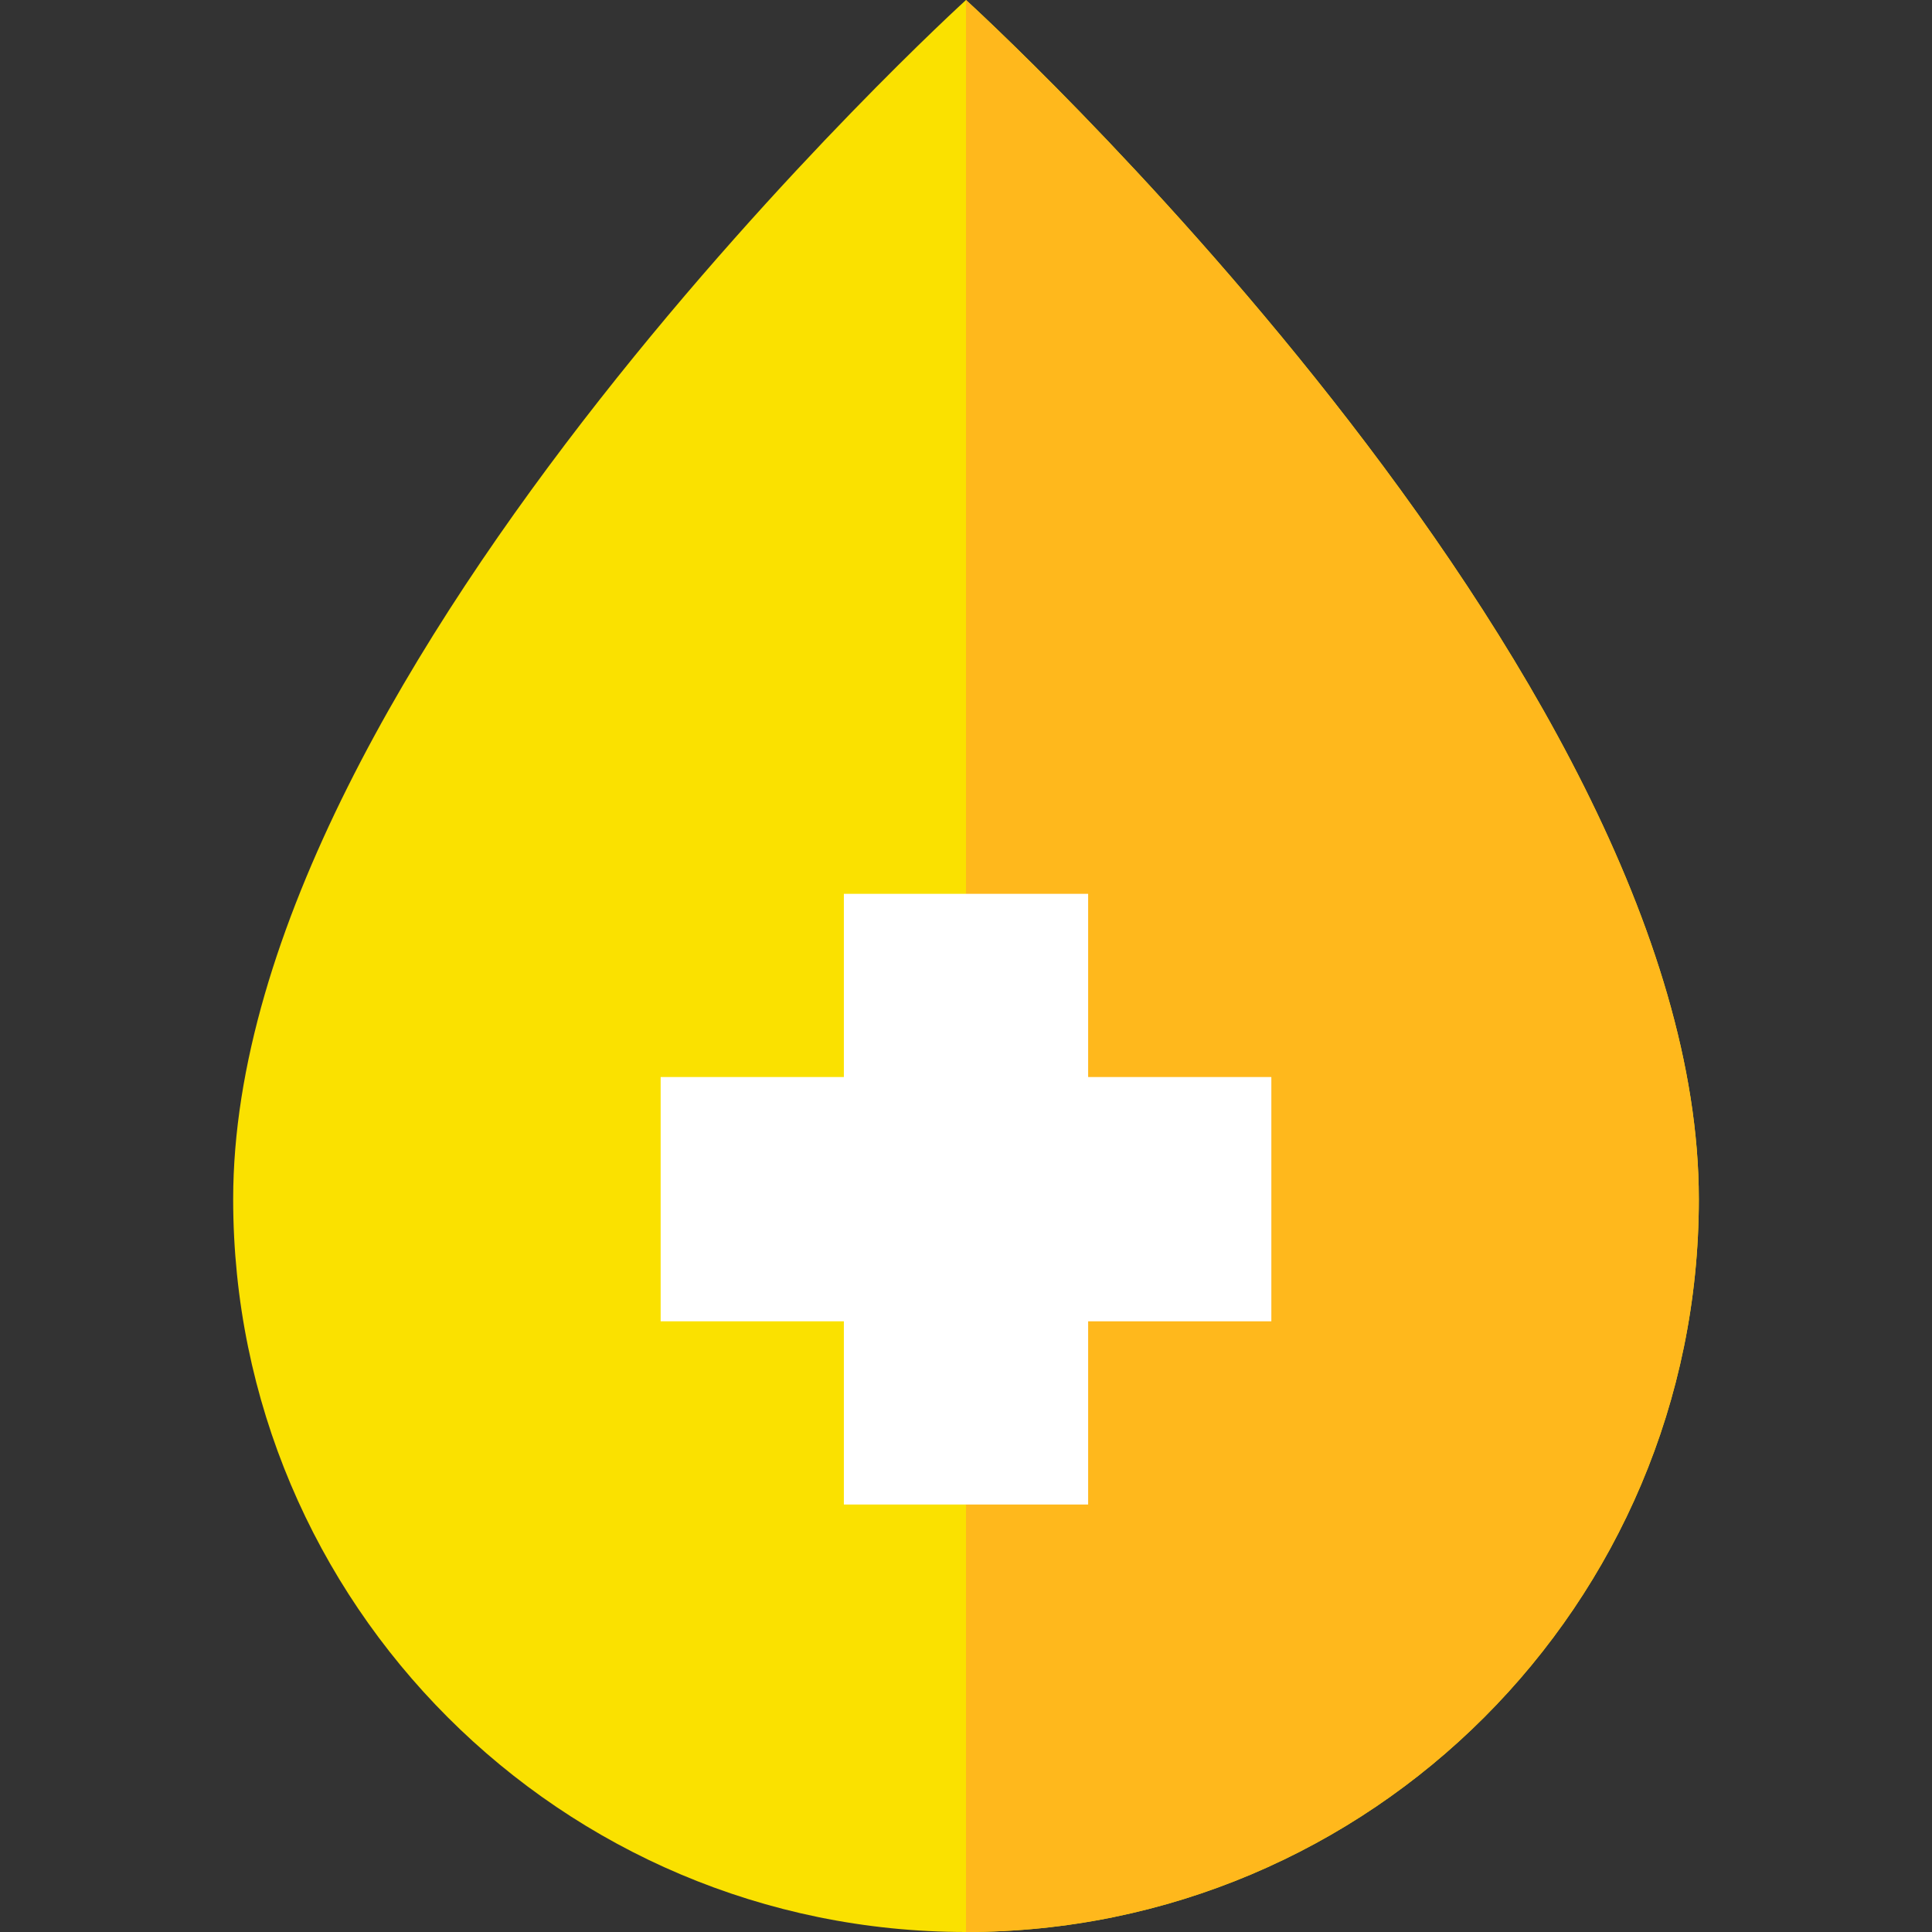 <svg width="512" height="512" viewBox="0 0 512 512" fill="none" xmlns="http://www.w3.org/2000/svg">
<rect x="0" y="0" width="512" height="512" fill="#333333" stroke="none"/>
<g id="Mask group">
<g id="blood-drop-svgrepo-com 1">
<path id="Vector" d="M450.207 317.793C450.207 425.05 363.256 512 256 512C148.743 512 61.793 425.05 61.793 317.793C61.793 176.552 256 0 256 0C256 0 450.207 176.552 450.207 317.793Z" fill="#FAE100"/>
<path id="Vector_2" d="M450.207 317.793C450.207 425.05 363.256 512 256 512C256 300.138 256 0 256 0C256 0 450.207 176.552 450.207 317.793Z" fill="#FFB81C"/>
<path id="Vector_3" d="M336.92 285.425H288.368V236.873H223.632V285.425H175.08V350.161H223.632V398.712H288.368V350.161H336.92V285.425Z" fill="white"/>
</g>
</g>
</svg>
